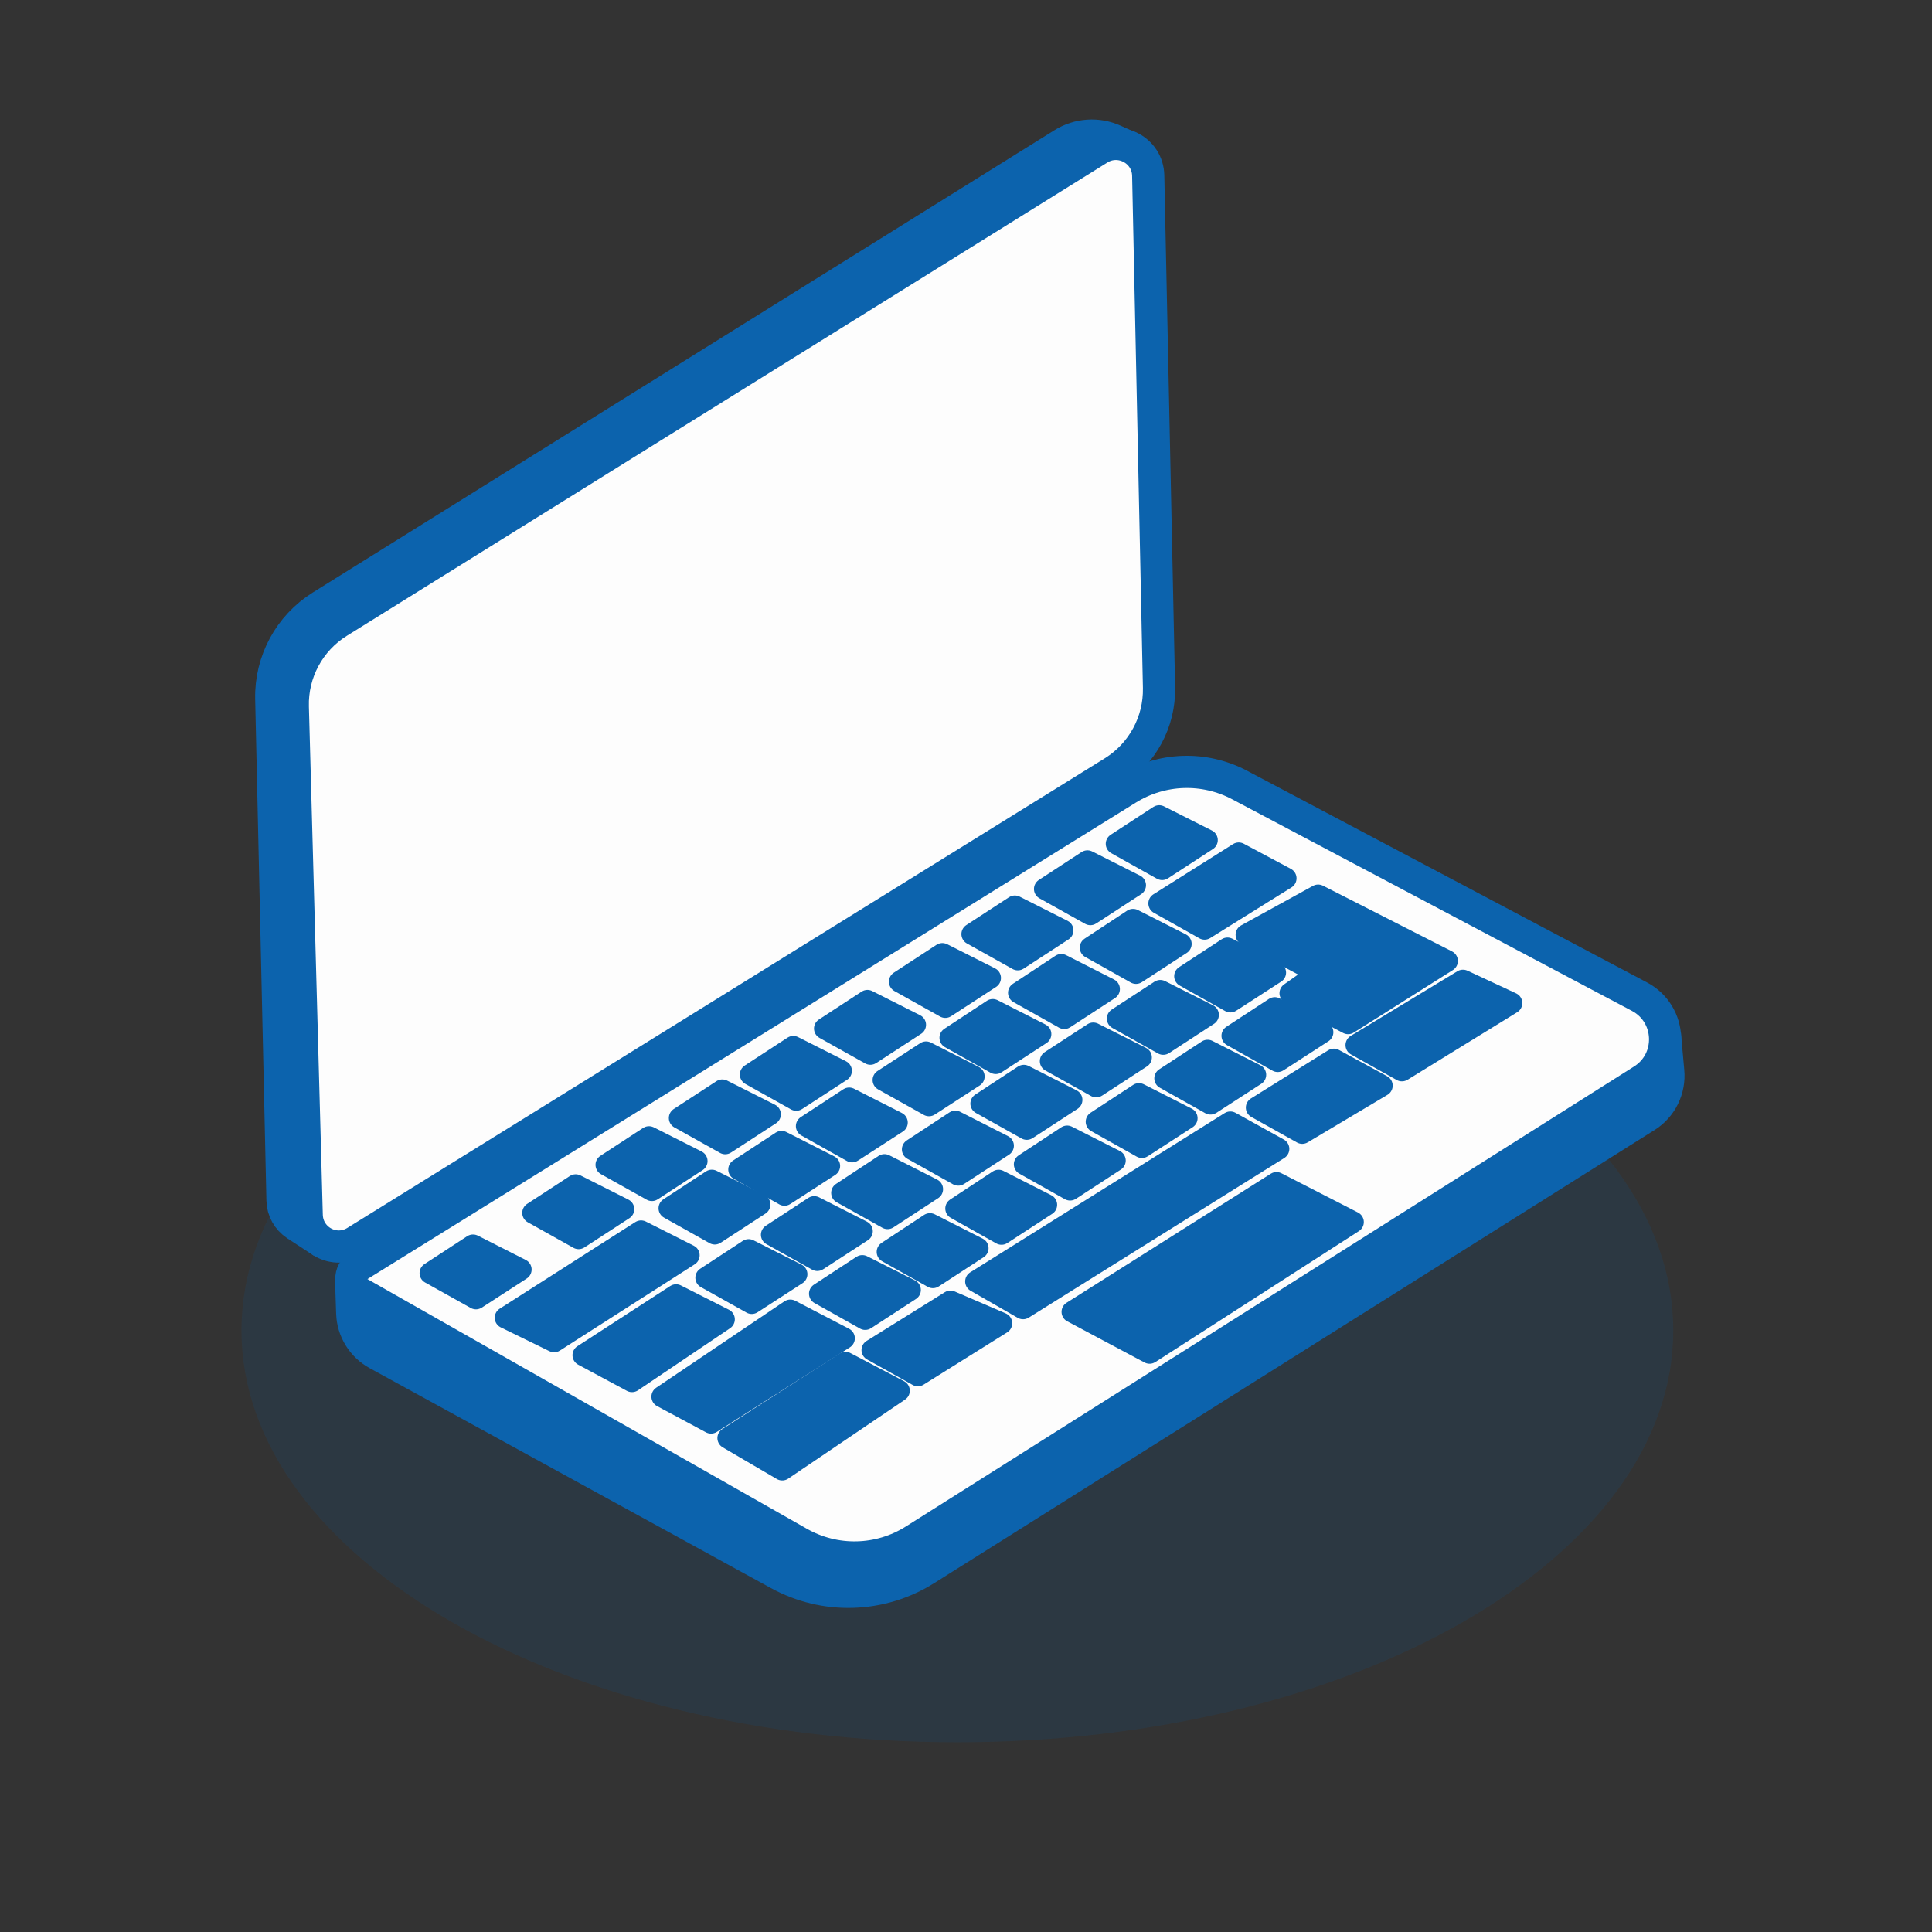 <svg width="90" height="90" viewBox="0 0 90 90" fill="none" xmlns="http://www.w3.org/2000/svg">
<rect x="0" y="0" width="90" height="90" fill="#333333" stroke="none"/>
<mask id="mask0_2620_12730" style="mask-type:alpha" maskUnits="userSpaceOnUse" x="0" y="0" width="90" height="90">
<rect width="90" height="90" fill="#D9D9D9"/>
</mask>
<g mask="url(#mask0_2620_12730)">
<path opacity="0.129" d="M44.598 81.161C63.016 81.161 77.946 72.572 77.946 61.977C77.946 51.383 63.016 42.794 44.598 42.794C26.18 42.794 11.25 51.383 11.25 61.977C11.25 72.572 26.18 81.161 44.598 81.161Z" fill="#0061AF"/>
<path d="M15.028 57.863L13.793 57.057C13.409 56.8 13.169 56.38 13.161 55.915L12.637 32.549C12.6 30.802 13.483 29.166 14.967 28.238L49.513 6.704C50.233 6.252 51.131 6.191 51.901 6.541L52.793 6.945" stroke="#0C63AD" stroke-width="1.5" stroke-miterlimit="10" stroke-linejoin="round"/>
<path d="M16.355 59.574L16.409 61.178C16.436 61.972 16.881 62.693 17.577 63.074L36.273 73.32C38.422 74.5 41.038 74.419 43.11 73.118L76.673 52.008C77.393 51.556 77.793 50.739 77.711 49.894L77.555 48.166" fill="#0C63AD"/>
<path d="M16.355 59.574L16.409 61.178C16.436 61.972 16.881 62.693 17.577 63.074L36.273 73.32C38.422 74.5 41.038 74.419 43.11 73.118L76.673 52.008C77.393 51.556 77.793 50.739 77.711 49.894L77.555 48.166" stroke="#0C63AD" stroke-width="1.5" stroke-miterlimit="10"/>
<path d="M14.288 56.605L13.64 32.928C13.594 31.331 14.405 29.825 15.758 28.984L51.194 6.932C52.179 6.321 53.463 7.013 53.488 8.175L53.991 32.037C54.023 33.627 53.218 35.117 51.865 35.959L16.573 57.84C15.589 58.452 14.32 57.767 14.288 56.605Z" fill="#FDFDFD" stroke="#0C63AD" stroke-width="1.5" stroke-miterlimit="10"/>
<path d="M37.207 71.862L16.745 60.236C16.248 59.952 16.239 59.247 16.724 58.946L52.523 36.747C54.11 35.762 56.097 35.695 57.747 36.569L76.371 46.427C77.899 47.238 77.98 49.397 76.518 50.317L42.606 71.739C40.968 72.778 38.891 72.826 37.207 71.862Z" fill="#FDFDFD" stroke="#0C63AD" stroke-width="1.5" stroke-miterlimit="10"/>
<path d="M48.666 41.411L50.656 40.112L52.885 41.237L50.793 42.599L48.666 41.411Z" fill="#0C63AD" stroke="#0C63AD" stroke-miterlimit="10" stroke-linejoin="round"/>
<path d="M52.01 39.308L53.999 38.01L56.229 39.135L54.136 40.497L52.01 39.308Z" fill="#0C63AD" stroke="#0C63AD" stroke-miterlimit="10" stroke-linejoin="round"/>
<path d="M45.286 43.514L47.276 42.216L49.505 43.341L47.413 44.703L45.286 43.514Z" fill="#0C63AD" stroke="#0C63AD" stroke-miterlimit="10" stroke-linejoin="round"/>
<path d="M41.909 45.73L43.899 44.432L46.128 45.556L44.036 46.918L41.909 45.73Z" fill="#0C63AD" stroke="#0C63AD" stroke-miterlimit="10" stroke-linejoin="round"/>
<path d="M38.419 47.912L40.408 46.614L42.638 47.739L40.545 49.101L38.419 47.912Z" fill="#0C63AD" stroke="#0C63AD" stroke-miterlimit="10" stroke-linejoin="round"/>
<path d="M34.965 50.056L36.954 48.758L39.184 49.883L37.091 51.244L34.965 50.056Z" fill="#0C63AD" stroke="#0C63AD" stroke-miterlimit="10" stroke-linejoin="round"/>
<path d="M31.657 52.082L33.646 50.784L35.876 51.908L33.783 53.27L31.657 52.082Z" fill="#0C63AD" stroke="#0C63AD" stroke-miterlimit="10" stroke-linejoin="round"/>
<path d="M50.8 44.145L52.782 42.839L55.012 43.971L52.919 45.333L50.8 44.145Z" fill="#0C63AD" stroke="#0C63AD" stroke-miterlimit="10" stroke-linejoin="round"/>
<path d="M55.198 45.474L57.18 44.175L59.41 45.308L57.317 46.662L55.198 45.474Z" fill="#0C63AD" stroke="#0C63AD" stroke-miterlimit="10" stroke-linejoin="round"/>
<path d="M57.401 48.25L59.383 46.952L61.613 48.085L59.52 49.439L57.401 48.25Z" fill="#0C63AD" stroke="#0C63AD" stroke-miterlimit="10" stroke-linejoin="round"/>
<path d="M58.536 51.596L62.136 49.35L64.377 50.572L60.662 52.785L58.536 51.596Z" fill="#0C63AD" stroke="#0C63AD" stroke-miterlimit="10" stroke-linejoin="round"/>
<path d="M63.179 48.684L68.15 45.671L70.415 46.727L65.306 49.873L63.179 48.684Z" fill="#0C63AD" stroke="#0C63AD" stroke-miterlimit="10" stroke-linejoin="round"/>
<path d="M54.272 50.233L56.254 48.935L58.484 50.067L56.391 51.421L54.272 50.233Z" fill="#0C63AD" stroke="#0C63AD" stroke-miterlimit="10" stroke-linejoin="round"/>
<path d="M51.076 52.255L53.058 50.957L55.288 52.089L53.195 53.444L51.076 52.255Z" fill="#0C63AD" stroke="#0C63AD" stroke-miterlimit="10" stroke-linejoin="round"/>
<path d="M47.729 54.237L49.711 52.932L51.941 54.064L49.848 55.426L47.729 54.237Z" fill="#0C63AD" stroke="#0C63AD" stroke-miterlimit="10" stroke-linejoin="round"/>
<path d="M44.535 56.297L46.517 54.991L48.746 56.124L46.654 57.486L44.535 56.297Z" fill="#0C63AD" stroke="#0C63AD" stroke-miterlimit="10" stroke-linejoin="round"/>
<path d="M41.339 58.319L43.321 57.014L45.551 58.146L43.458 59.508L41.339 58.319Z" fill="#0C63AD" stroke="#0C63AD" stroke-miterlimit="10" stroke-linejoin="round"/>
<path d="M38.186 60.265L40.168 58.967L42.397 60.092L40.305 61.453L38.186 60.265Z" fill="#0C63AD" stroke="#0C63AD" stroke-miterlimit="10" stroke-linejoin="round"/>
<path d="M40.632 62.891L44.276 60.621L46.653 61.643L42.758 64.079L40.632 62.891Z" fill="#0C63AD" stroke="#0C63AD" stroke-miterlimit="10" stroke-linejoin="round"/>
<path d="M45.461 59.695L57.313 52.276L59.562 53.52L47.657 60.956L45.461 59.695Z" fill="#0C63AD" stroke="#0C63AD" stroke-miterlimit="10" stroke-linejoin="round"/>
<path d="M49.951 61.111L59.465 55.099L63.032 56.929L53.551 63.029L49.951 61.111Z" fill="#0C63AD" stroke="#0C63AD" stroke-miterlimit="10" stroke-linejoin="round"/>
<path d="M52.061 47.449L54.05 46.15L56.28 47.275L54.187 48.637L52.061 47.449Z" fill="#0C63AD" stroke="#0C63AD" stroke-miterlimit="10" stroke-linejoin="round"/>
<path d="M48.939 49.431L50.928 48.133L53.158 49.258L51.066 50.619L48.939 49.431Z" fill="#0C63AD" stroke="#0C63AD" stroke-miterlimit="10" stroke-linejoin="round"/>
<path d="M45.704 51.409L47.694 50.103L49.923 51.236L47.831 52.598L45.704 51.409Z" fill="#0C63AD" stroke="#0C63AD" stroke-miterlimit="10" stroke-linejoin="round"/>
<path d="M42.513 53.544L44.502 52.238L46.731 53.371L44.639 54.733L42.513 53.544Z" fill="#0C63AD" stroke="#0C63AD" stroke-miterlimit="10" stroke-linejoin="round"/>
<path d="M39.219 55.57L41.201 54.264L43.431 55.396L41.346 56.758L39.219 55.57Z" fill="#0C63AD" stroke="#0C63AD" stroke-miterlimit="10" stroke-linejoin="round"/>
<path d="M35.946 57.52L37.928 56.221L40.158 57.354L38.073 58.708L35.946 57.52Z" fill="#0C63AD" stroke="#0C63AD" stroke-miterlimit="10" stroke-linejoin="round"/>
<path d="M32.892 59.522L34.874 58.224L37.112 59.356L35.019 60.71L32.892 59.522Z" fill="#0C63AD" stroke="#0C63AD" stroke-miterlimit="10" stroke-linejoin="round"/>
<path d="M27.169 63.131L31.494 60.327L33.731 61.459L29.44 64.352L27.169 63.131Z" fill="#0C63AD" stroke="#0C63AD" stroke-miterlimit="10" stroke-linejoin="round"/>
<path d="M30.845 65.062L36.816 61.039L39.322 62.343L33.122 66.283L30.845 65.062Z" fill="#0C63AD" stroke="#0C63AD" stroke-miterlimit="10" stroke-linejoin="round"/>
<path d="M33.919 66.991L39.383 63.474L41.882 64.784L36.439 68.466L33.919 66.991Z" fill="#0C63AD" stroke="#0C63AD" stroke-miterlimit="10" stroke-linejoin="round"/>
<path d="M53.995 42.085L57.705 39.745L59.898 40.916L56.114 43.274L53.995 42.085Z" fill="#0C63AD" stroke="#0C63AD" stroke-miterlimit="10" stroke-linejoin="round"/>
<path d="M47.458 46.247L49.439 44.941L51.669 46.074L49.577 47.436L47.458 46.247Z" fill="#0C63AD" stroke="#0C63AD" stroke-miterlimit="10" stroke-linejoin="round"/>
<path d="M44.264 48.344L46.246 47.038L48.476 48.171L46.383 49.533L44.264 48.344Z" fill="#0C63AD" stroke="#0C63AD" stroke-miterlimit="10" stroke-linejoin="round"/>
<path d="M41.149 50.311L43.139 49.013L45.368 50.145L43.276 51.499L41.149 50.311Z" fill="#0C63AD" stroke="#0C63AD" stroke-miterlimit="10" stroke-linejoin="round"/>
<path d="M37.575 52.459L39.557 51.161L41.787 52.293L39.694 53.647L37.575 52.459Z" fill="#0C63AD" stroke="#0C63AD" stroke-miterlimit="10" stroke-linejoin="round"/>
<path d="M34.425 54.479L36.407 53.181L38.636 54.314L36.544 55.668L34.425 54.479Z" fill="#0C63AD" stroke="#0C63AD" stroke-miterlimit="10" stroke-linejoin="round"/>
<path d="M31.177 56.286L33.159 54.988L35.388 56.112L33.296 57.474L31.177 56.286Z" fill="#0C63AD" stroke="#0C63AD" stroke-miterlimit="10" stroke-linejoin="round"/>
<path d="M23.546 61.385L29.862 57.351L32.092 58.476L25.812 62.494L23.546 61.385Z" fill="#0C63AD" stroke="#0C63AD" stroke-miterlimit="10" stroke-linejoin="round"/>
<path d="M28.241 54.262L30.231 52.963L32.46 54.088L30.368 55.45L28.241 54.262Z" fill="#0C63AD" stroke="#0C63AD" stroke-miterlimit="10" stroke-linejoin="round"/>
<path d="M24.828 56.501L26.817 55.203L29.047 56.328L26.954 57.69L24.828 56.501Z" fill="#0C63AD" stroke="#0C63AD" stroke-miterlimit="10" stroke-linejoin="round"/>
<path d="M20.045 59.306L22.035 58.007L24.265 59.139L22.172 60.494L20.045 59.306Z" fill="#0C63AD" stroke="#0C63AD" stroke-miterlimit="10" stroke-linejoin="round"/>
<path d="M62.8 47.676L60.103 46.267L61.422 45.337L58.059 43.545L61.404 41.706L67.414 44.766L62.8 47.676Z" fill="#0C63AD" stroke="#0C63AD" stroke-miterlimit="10" stroke-linejoin="round"/>
</g>
</svg>

